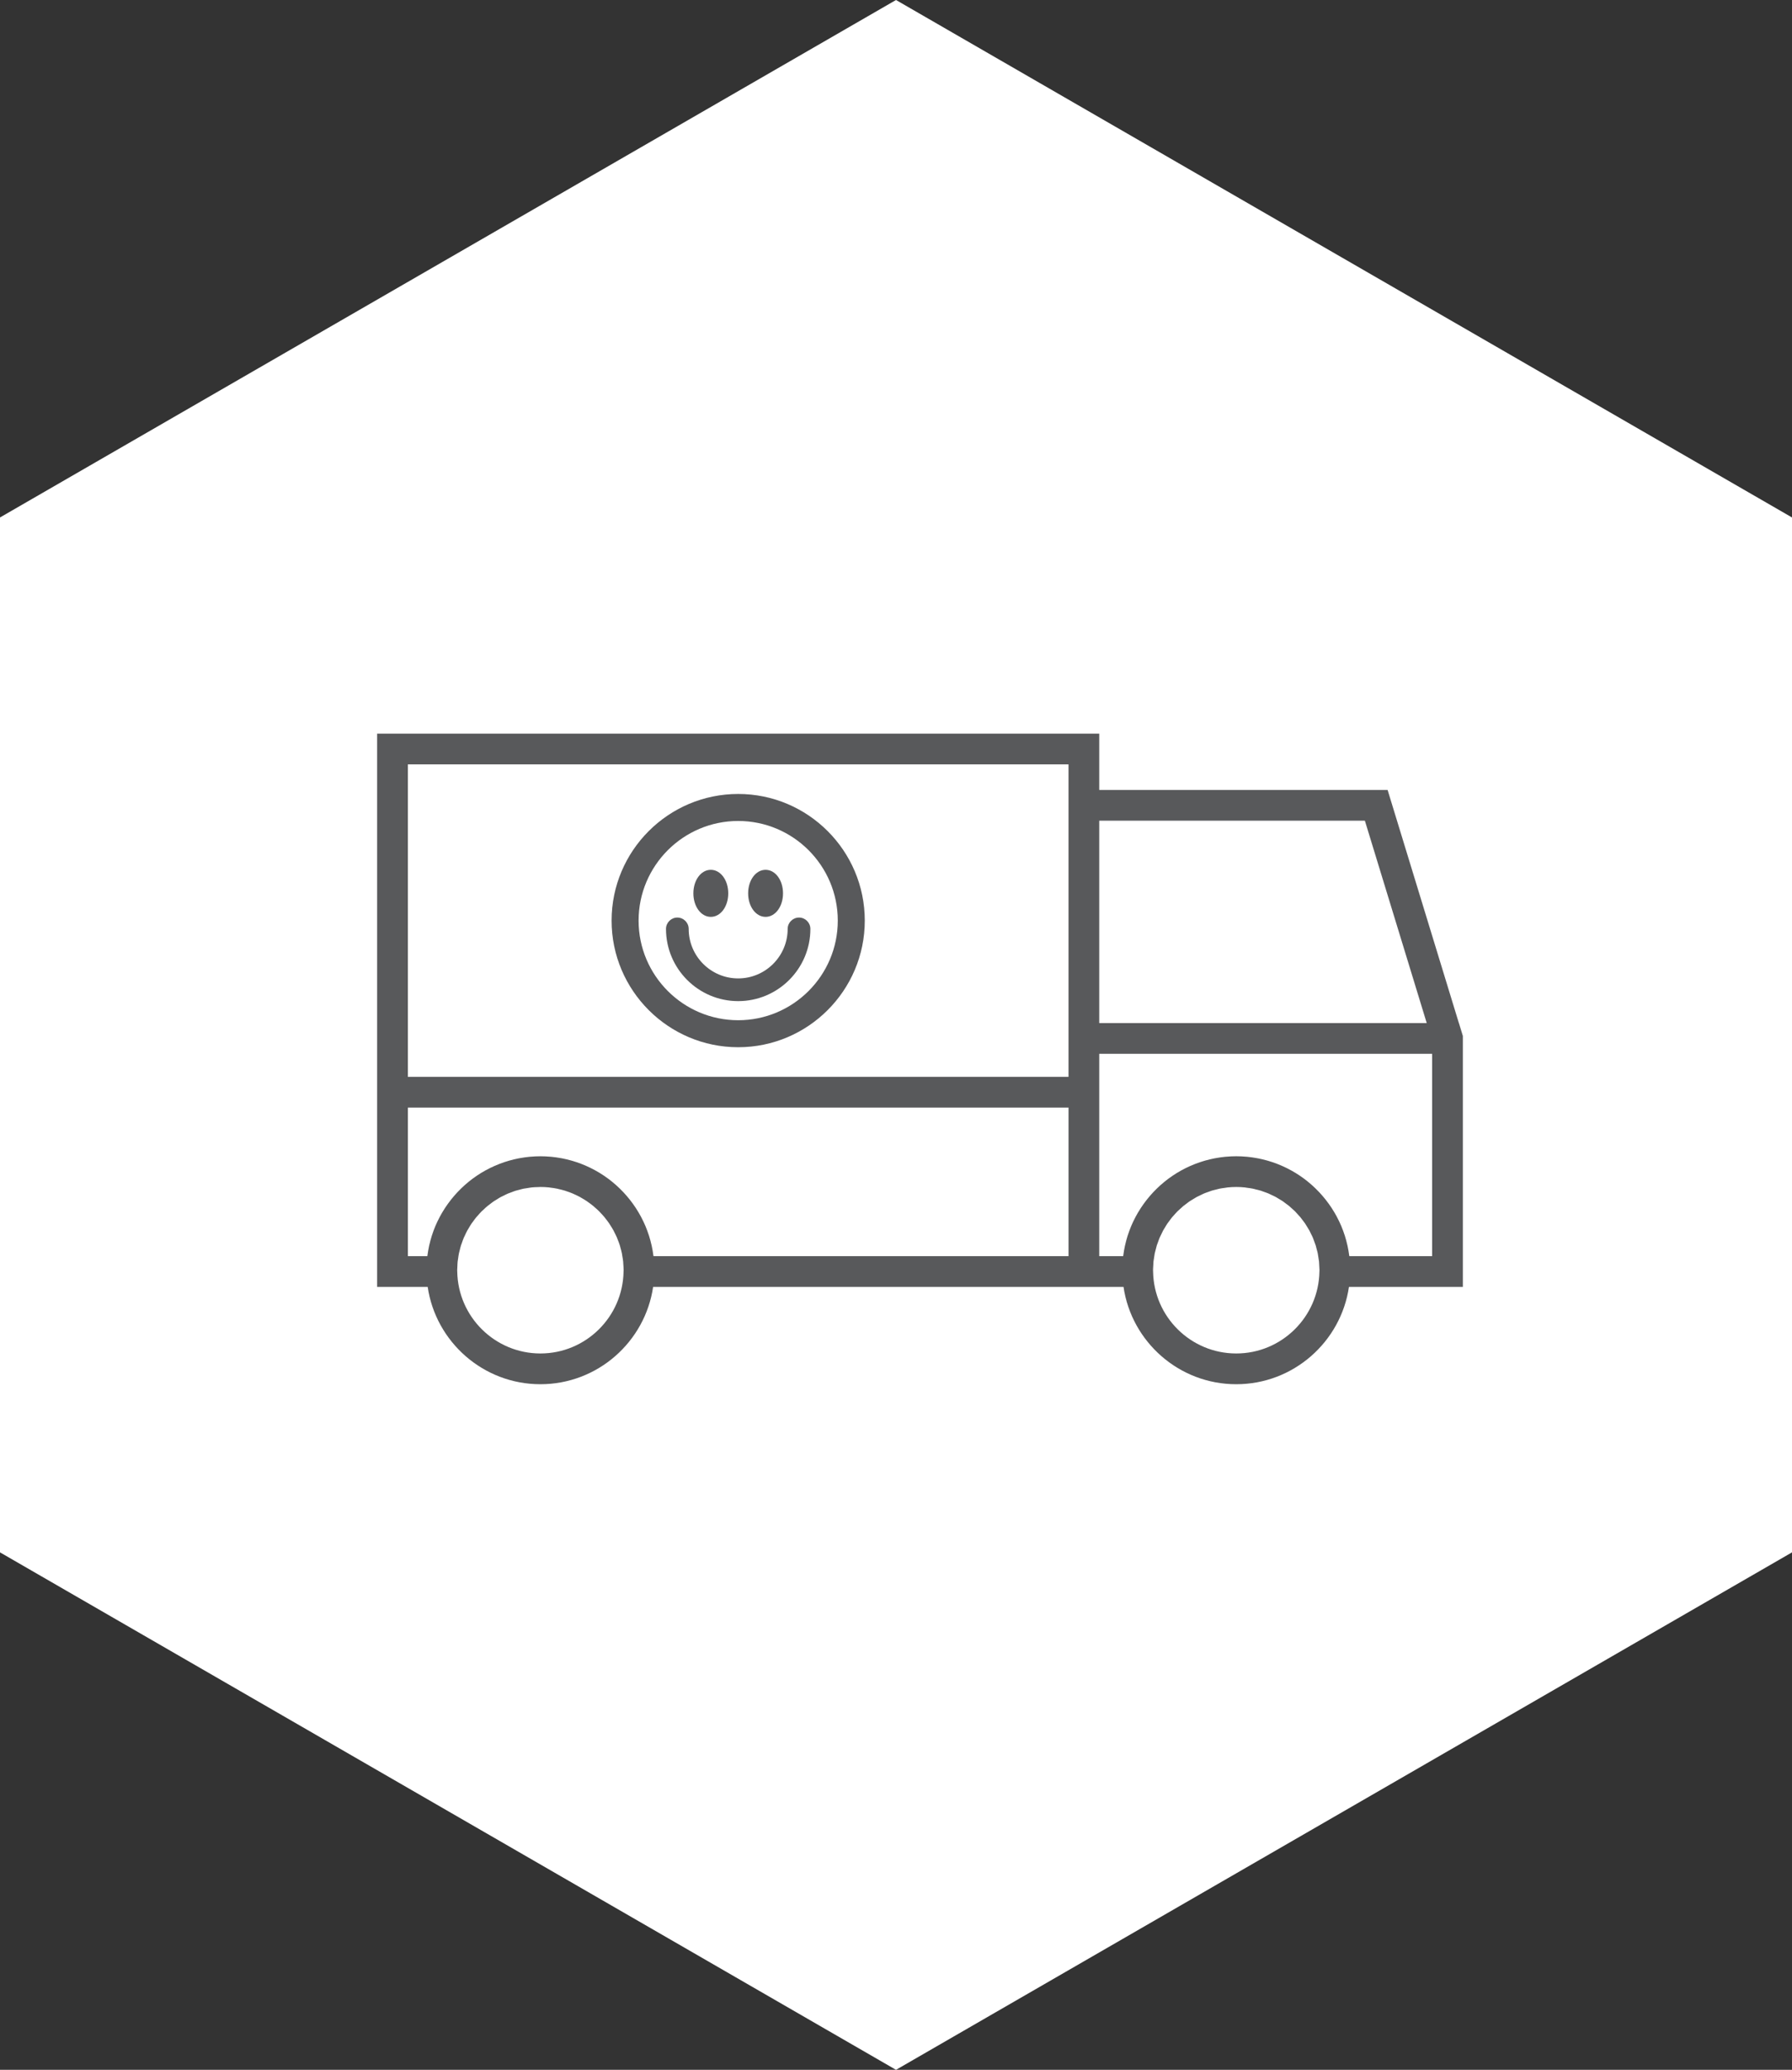 <?xml version="1.0" encoding="utf-8"?>
<!-- Generator: Adobe Illustrator 17.0.0, SVG Export Plug-In . SVG Version: 6.00 Build 0)  -->
<!DOCTYPE svg PUBLIC "-//W3C//DTD SVG 1.1//EN" "http://www.w3.org/Graphics/SVG/1.1/DTD/svg11.dtd">
<svg version="1.1" id="Layer_1" xmlns="http://www.w3.org/2000/svg" xmlns:xlink="http://www.w3.org/1999/xlink" x="0px" y="0px"
	 width="224.047px" height="258.708px" viewBox="0 0 224.047 258.708" enable-background="new 0 0 224.047 258.708"
	 xml:space="preserve">
<rect x="0" y="0" width="224.047" height="258.708" fill="#333333" stroke="none"/>
<g>
	<polygon fill="#FFFFFF" points="0,64.677 112.024,0 224.047,64.677 224.047,194.031 112.024,258.708 0,194.031 	"/>
	<g>
		<path fill="#58595B" d="M182.396,127.872l-8.908-29.133h-36.054v-7.043H47.152v42.9v3.842v22.41h6.32
			c1.01,6.872,6.944,12.166,14.093,12.166c7.149,0,13.083-5.293,14.093-12.166h51.934h3.842h3.035
			c1.01,6.872,6.944,12.166,14.093,12.166s13.083-5.293,14.093-12.166h14.24v-29.133v-2.209v-0.023l-0.492-1.61H182.396z
			 M170.646,102.58l7.732,25.292h-40.944V102.58H170.646z M50.994,95.537h82.598v3.202v29.133v3.842v2.881H50.994V95.537z
			 M67.565,169.171c-5.683,0-10.31-4.582-10.397-10.244v0c0-0.059-0.003-0.119-0.007-0.183c0-0.132,0.015-0.261,0.02-0.392
			c0.009-0.224,0.014-0.45,0.037-0.671c0.012-0.12,0.038-0.235,0.054-0.354c0.032-0.227,0.06-0.455,0.106-0.677
			c0.023-0.111,0.058-0.217,0.084-0.327c0.054-0.224,0.106-0.449,0.174-0.667c0.032-0.103,0.076-0.201,0.111-0.303
			c0.076-0.219,0.15-0.439,0.241-0.65c0.04-0.094,0.09-0.182,0.132-0.274c0.098-0.213,0.195-0.428,0.307-0.633
			c0.049-0.09,0.108-0.174,0.16-0.263c0.117-0.2,0.233-0.402,0.362-0.593c0.06-0.088,0.128-0.168,0.19-0.254
			c0.133-0.184,0.265-0.37,0.41-0.545c0.071-0.086,0.151-0.163,0.224-0.247c0.147-0.166,0.291-0.334,0.447-0.49
			c0.084-0.083,0.176-0.158,0.262-0.238c0.157-0.146,0.311-0.295,0.476-0.432c0.095-0.078,0.198-0.146,0.295-0.221
			c0.167-0.128,0.33-0.259,0.505-0.377c0.108-0.073,0.225-0.135,0.336-0.205c0.172-0.107,0.342-0.219,0.521-0.316
			c0.116-0.063,0.238-0.113,0.356-0.172c0.183-0.09,0.363-0.186,0.552-0.266c0.13-0.055,0.267-0.097,0.4-0.147
			c0.184-0.069,0.365-0.144,0.554-0.203c0.143-0.045,0.293-0.075,0.439-0.113c0.185-0.049,0.367-0.104,0.556-0.143
			c0.162-0.033,0.328-0.05,0.493-0.075c0.179-0.028,0.356-0.064,0.538-0.082c0.262-0.027,0.53-0.034,0.798-0.04
			c0.088-0.002,0.174-0.013,0.263-0.013c0.358,0,0.712,0.018,1.061,0.054c0.054,0.005,0.105,0.018,0.158,0.024
			c0.294,0.035,0.587,0.075,0.873,0.134c0.048,0.01,0.094,0.026,0.142,0.037c0.289,0.064,0.575,0.133,0.854,0.22
			c0.038,0.012,0.073,0.028,0.11,0.04c0.286,0.093,0.57,0.193,0.845,0.31c0.039,0.017,0.076,0.038,0.115,0.055
			c0.27,0.118,0.536,0.243,0.794,0.383c0.038,0.021,0.073,0.046,0.11,0.067c0.255,0.143,0.506,0.292,0.748,0.455
			c0.037,0.025,0.069,0.054,0.106,0.079c0.238,0.165,0.472,0.336,0.695,0.52c0.037,0.031,0.071,0.066,0.108,0.098
			c0.217,0.184,0.43,0.373,0.632,0.574c0.032,0.032,0.06,0.068,0.091,0.1c0.201,0.206,0.397,0.416,0.58,0.638
			c0.034,0.041,0.064,0.087,0.097,0.129c0.175,0.218,0.345,0.439,0.502,0.671c0.034,0.05,0.062,0.105,0.095,0.155
			c0.149,0.229,0.295,0.461,0.427,0.702c0.031,0.056,0.055,0.116,0.084,0.173c0.125,0.241,0.248,0.484,0.355,0.735
			c0.028,0.066,0.048,0.135,0.075,0.202c0.099,0.247,0.196,0.496,0.276,0.752c0.024,0.077,0.039,0.158,0.062,0.236
			c0.072,0.25,0.142,0.501,0.195,0.758c0.019,0.091,0.027,0.185,0.043,0.277c0.044,0.249,0.089,0.498,0.115,0.753
			c0.011,0.103,0.009,0.209,0.017,0.313c0.018,0.247,0.037,0.494,0.038,0.746c-0.003,0.044-0.006,0.087-0.007,0.131l-0.001,0.061
			C77.865,164.597,73.242,169.171,67.565,169.171z M133.592,157.005H81.704c-0.005-0.04-0.015-0.078-0.02-0.117
			c-0.05-0.374-0.112-0.744-0.19-1.108c-0.014-0.064-0.03-0.127-0.044-0.191c-0.085-0.371-0.181-0.739-0.295-1.098
			c-0.014-0.044-0.03-0.087-0.044-0.131c-0.118-0.361-0.248-0.716-0.393-1.063c-0.01-0.023-0.018-0.047-0.028-0.07
			c-0.15-0.353-0.316-0.697-0.493-1.035c-0.026-0.05-0.05-0.1-0.076-0.149c-0.173-0.322-0.36-0.634-0.556-0.94
			c-0.038-0.059-0.075-0.118-0.113-0.176c-0.197-0.297-0.405-0.586-0.623-0.867c-0.046-0.059-0.091-0.117-0.137-0.175
			c-0.222-0.278-0.454-0.547-0.696-0.807c-0.048-0.051-0.096-0.101-0.145-0.152c-0.25-0.261-0.508-0.514-0.777-0.756
			c-0.043-0.038-0.087-0.075-0.13-0.113c-0.283-0.248-0.573-0.487-0.875-0.712c-0.025-0.018-0.05-0.035-0.075-0.053
			c-0.301-0.222-0.612-0.432-0.931-0.63c-0.03-0.019-0.059-0.039-0.089-0.057c-0.322-0.197-0.655-0.379-0.993-0.55
			c-0.05-0.025-0.1-0.052-0.151-0.077c-0.331-0.163-0.671-0.312-1.016-0.449c-0.061-0.024-0.121-0.049-0.182-0.072
			c-0.345-0.132-0.696-0.25-1.052-0.355c-0.063-0.018-0.126-0.036-0.19-0.054c-0.362-0.101-0.729-0.189-1.101-0.262
			c-0.058-0.011-0.116-0.021-0.174-0.031c-0.385-0.07-0.773-0.127-1.168-0.165c-0.039-0.004-0.079-0.006-0.118-0.009
			c-0.417-0.037-0.837-0.059-1.263-0.059l-0.001,0h0h0c-0.427,0-0.849,0.022-1.267,0.059c-0.038,0.003-0.076,0.005-0.114,0.009
			c-0.397,0.038-0.788,0.096-1.175,0.166c-0.055,0.01-0.11,0.019-0.164,0.029c-0.376,0.073-0.747,0.162-1.112,0.264
			c-0.059,0.016-0.118,0.033-0.176,0.05c-0.362,0.106-0.718,0.226-1.067,0.36c-0.055,0.021-0.109,0.043-0.163,0.065
			c-0.352,0.14-0.697,0.291-1.035,0.457c-0.043,0.021-0.084,0.044-0.127,0.065c-0.347,0.175-0.687,0.361-1.017,0.563
			c-0.02,0.012-0.039,0.025-0.058,0.037c-0.335,0.208-0.662,0.428-0.978,0.662c-0.014,0.01-0.028,0.019-0.041,0.029
			c-0.312,0.232-0.612,0.479-0.903,0.736c-0.033,0.029-0.067,0.057-0.1,0.087c-0.278,0.25-0.546,0.511-0.804,0.782
			c-0.039,0.041-0.078,0.081-0.116,0.122c-0.251,0.269-0.491,0.549-0.721,0.837c-0.037,0.046-0.074,0.093-0.11,0.14
			c-0.227,0.292-0.444,0.592-0.648,0.902c-0.03,0.045-0.058,0.09-0.087,0.135c-0.205,0.319-0.4,0.645-0.58,0.981
			c-0.018,0.033-0.034,0.067-0.051,0.099c-0.186,0.354-0.36,0.714-0.516,1.084c-0.001,0.003-0.002,0.005-0.003,0.008
			c-0.158,0.375-0.299,0.759-0.425,1.15c-0.008,0.025-0.017,0.049-0.025,0.074c-0.119,0.376-0.22,0.759-0.308,1.148
			c-0.01,0.046-0.022,0.092-0.032,0.139c-0.082,0.38-0.147,0.766-0.198,1.156c-0.004,0.03-0.012,0.059-0.015,0.09h-2.433v-18.569
			h82.598V157.005z M154.562,169.171c-5.681,0-10.306-4.578-10.396-10.238l0-0.03c-0.001-0.05-0.004-0.102-0.007-0.157
			c0-0.189,0.018-0.374,0.028-0.561c0.009-0.167,0.01-0.336,0.027-0.501c0.018-0.176,0.053-0.346,0.079-0.52
			c0.027-0.171,0.045-0.344,0.08-0.511c0.034-0.163,0.083-0.32,0.124-0.48c0.044-0.172,0.082-0.347,0.134-0.515
			c0.047-0.151,0.109-0.296,0.163-0.444c0.062-0.17,0.118-0.344,0.189-0.51c0.059-0.138,0.13-0.269,0.195-0.404
			c0.081-0.169,0.156-0.34,0.245-0.504c0.067-0.123,0.146-0.238,0.218-0.358c0.1-0.167,0.195-0.337,0.305-0.498
			c0.075-0.111,0.161-0.214,0.241-0.322c0.118-0.16,0.232-0.324,0.359-0.478c0.086-0.104,0.182-0.199,0.272-0.3
			c0.132-0.147,0.259-0.298,0.399-0.437c0.097-0.096,0.203-0.183,0.303-0.275c0.144-0.133,0.285-0.27,0.436-0.395
			c0.108-0.089,0.224-0.167,0.336-0.251c0.154-0.117,0.304-0.238,0.465-0.347c0.125-0.084,0.258-0.156,0.387-0.235
			c0.156-0.096,0.308-0.197,0.47-0.285c0.144-0.078,0.295-0.142,0.443-0.214c0.155-0.075,0.306-0.157,0.465-0.224
			c0.167-0.071,0.342-0.126,0.513-0.188c0.147-0.053,0.291-0.115,0.441-0.161c0.18-0.056,0.367-0.096,0.551-0.142
			c0.148-0.037,0.293-0.083,0.444-0.114c0.205-0.042,0.415-0.066,0.624-0.095c0.136-0.019,0.269-0.048,0.407-0.062
			c0.349-0.035,0.703-0.054,1.061-0.054s0.712,0.018,1.061,0.054c0.124,0.013,0.243,0.039,0.365,0.056
			c0.223,0.031,0.448,0.057,0.666,0.102c0.13,0.027,0.255,0.067,0.384,0.099c0.205,0.05,0.412,0.095,0.612,0.158
			c0.129,0.04,0.251,0.093,0.378,0.138c0.193,0.069,0.389,0.132,0.577,0.212c0.132,0.056,0.257,0.125,0.387,0.186
			c0.175,0.083,0.353,0.16,0.522,0.252c0.129,0.07,0.249,0.152,0.375,0.227c0.162,0.097,0.327,0.188,0.483,0.294
			c0.126,0.085,0.243,0.182,0.365,0.272c0.146,0.108,0.296,0.211,0.436,0.326c0.119,0.098,0.229,0.208,0.344,0.311
			c0.132,0.119,0.269,0.234,0.396,0.36c0.109,0.109,0.207,0.227,0.311,0.341c0.121,0.132,0.247,0.259,0.361,0.397
			c0.1,0.12,0.187,0.25,0.281,0.374c0.107,0.141,0.219,0.278,0.318,0.425c0.088,0.129,0.163,0.266,0.244,0.399
			c0.093,0.152,0.192,0.3,0.278,0.457c0.075,0.137,0.136,0.281,0.205,0.422c0.079,0.161,0.164,0.319,0.234,0.485
			c0.062,0.146,0.11,0.299,0.166,0.448c0.062,0.168,0.131,0.333,0.185,0.505c0.047,0.152,0.08,0.309,0.121,0.464
			c0.046,0.177,0.1,0.351,0.137,0.531c0.032,0.157,0.05,0.318,0.075,0.477c0.029,0.184,0.065,0.366,0.085,0.553
			c0.017,0.162,0.018,0.328,0.027,0.491c0.011,0.19,0.028,0.378,0.029,0.57c-0.004,0.052-0.006,0.104-0.007,0.157l0,0.03
			C164.868,164.593,160.242,169.171,154.562,169.171z M179.053,157.005H168.7c-0.004-0.035-0.013-0.069-0.018-0.104
			c-0.05-0.382-0.114-0.76-0.194-1.132c-0.012-0.055-0.026-0.11-0.038-0.165c-0.087-0.38-0.185-0.755-0.301-1.123
			c-0.011-0.035-0.024-0.068-0.035-0.103c-0.122-0.376-0.257-0.745-0.409-1.107c-0.005-0.013-0.01-0.026-0.015-0.039
			c-0.153-0.362-0.324-0.714-0.505-1.06c-0.022-0.041-0.042-0.083-0.063-0.124c-0.176-0.329-0.367-0.648-0.568-0.961
			c-0.033-0.052-0.066-0.104-0.1-0.155c-0.201-0.304-0.413-0.598-0.636-0.885c-0.041-0.053-0.082-0.105-0.123-0.157
			c-0.226-0.283-0.462-0.557-0.708-0.822c-0.043-0.046-0.087-0.091-0.131-0.137c-0.254-0.266-0.517-0.523-0.79-0.769
			c-0.038-0.034-0.077-0.066-0.115-0.1c-0.287-0.252-0.582-0.495-0.889-0.724c-0.019-0.014-0.038-0.027-0.057-0.041
			c-0.309-0.228-0.627-0.443-0.955-0.646c-0.025-0.015-0.049-0.032-0.074-0.047c-0.326-0.199-0.662-0.383-1.005-0.557
			c-0.046-0.023-0.092-0.048-0.139-0.071c-0.334-0.165-0.677-0.315-1.025-0.453c-0.057-0.023-0.115-0.046-0.172-0.068
			c-0.347-0.133-0.701-0.252-1.06-0.357c-0.061-0.018-0.122-0.035-0.183-0.052c-0.364-0.102-0.732-0.19-1.107-0.263
			c-0.056-0.011-0.113-0.02-0.169-0.03c-0.386-0.07-0.776-0.127-1.172-0.166c-0.038-0.004-0.077-0.005-0.116-0.009
			c-0.417-0.037-0.839-0.059-1.266-0.059s-0.848,0.022-1.266,0.059c-0.039,0.003-0.078,0.005-0.116,0.009
			c-0.396,0.038-0.786,0.095-1.172,0.166c-0.056,0.01-0.113,0.019-0.169,0.03c-0.374,0.073-0.743,0.161-1.107,0.263
			c-0.061,0.017-0.122,0.034-0.183,0.052c-0.359,0.106-0.713,0.225-1.06,0.357c-0.058,0.022-0.115,0.045-0.172,0.068
			c-0.348,0.138-0.691,0.288-1.025,0.453c-0.047,0.023-0.092,0.048-0.139,0.071c-0.342,0.173-0.679,0.357-1.005,0.557
			c-0.025,0.015-0.049,0.032-0.074,0.047c-0.327,0.203-0.646,0.418-0.955,0.646c-0.019,0.014-0.039,0.027-0.057,0.041
			c-0.307,0.229-0.602,0.472-0.889,0.724c-0.038,0.033-0.077,0.066-0.115,0.1c-0.274,0.246-0.536,0.503-0.79,0.769
			c-0.044,0.046-0.088,0.091-0.131,0.137c-0.246,0.265-0.482,0.539-0.708,0.822c-0.042,0.052-0.083,0.104-0.123,0.157
			c-0.223,0.287-0.435,0.581-0.636,0.885c-0.034,0.051-0.066,0.103-0.1,0.155c-0.201,0.313-0.392,0.632-0.568,0.961
			c-0.022,0.041-0.042,0.083-0.063,0.124c-0.181,0.346-0.352,0.698-0.505,1.06c-0.005,0.013-0.01,0.026-0.015,0.039
			c-0.152,0.361-0.287,0.731-0.409,1.107c-0.011,0.035-0.024,0.068-0.035,0.103c-0.116,0.368-0.215,0.743-0.301,1.123
			c-0.013,0.055-0.026,0.109-0.038,0.165c-0.08,0.372-0.144,0.75-0.194,1.132c-0.005,0.035-0.014,0.069-0.018,0.104h-2.99v-18.569
			v-3.842v-2.881h41.619V157.005z"/>
		<path fill="#58595B" d="M92.293,99.238c-8.727,0-15.827,7.101-15.827,15.828s7.1,15.827,15.827,15.827s15.827-7.1,15.827-15.827
			S101.021,99.238,92.293,99.238z M104.745,115.066c0,6.866-5.586,12.452-12.452,12.452c-6.866,0-12.452-5.586-12.452-12.452
			c0-6.866,5.586-12.452,12.452-12.452C99.159,102.614,104.745,108.2,104.745,115.066z"/>
		<path fill="#58595B" d="M98.478,116.105c0,3.412-2.775,6.187-6.187,6.187c-3.412,0-6.187-2.775-6.187-6.187
			c0-0.782-0.637-1.419-1.419-1.419s-1.419,0.637-1.419,1.419c0,4.977,4.049,9.026,9.026,9.026c4.977,0,9.026-4.049,9.026-9.026
			c0-0.782-0.637-1.419-1.419-1.419S98.478,115.323,98.478,116.105z"/>
		<path fill="#58595B" d="M88.87,114.6c1.223,0,2.18-1.292,2.18-2.941c0-1.649-0.957-2.941-2.18-2.941s-2.18,1.291-2.18,2.941
			C86.69,113.308,87.647,114.6,88.87,114.6z"/>
		<path fill="#58595B" d="M95.717,114.6c1.223,0,2.18-1.292,2.18-2.941c0-1.649-0.957-2.941-2.18-2.941s-2.18,1.291-2.18,2.941
			C93.537,113.308,94.494,114.6,95.717,114.6z"/>
	</g>
</g>
</svg>
